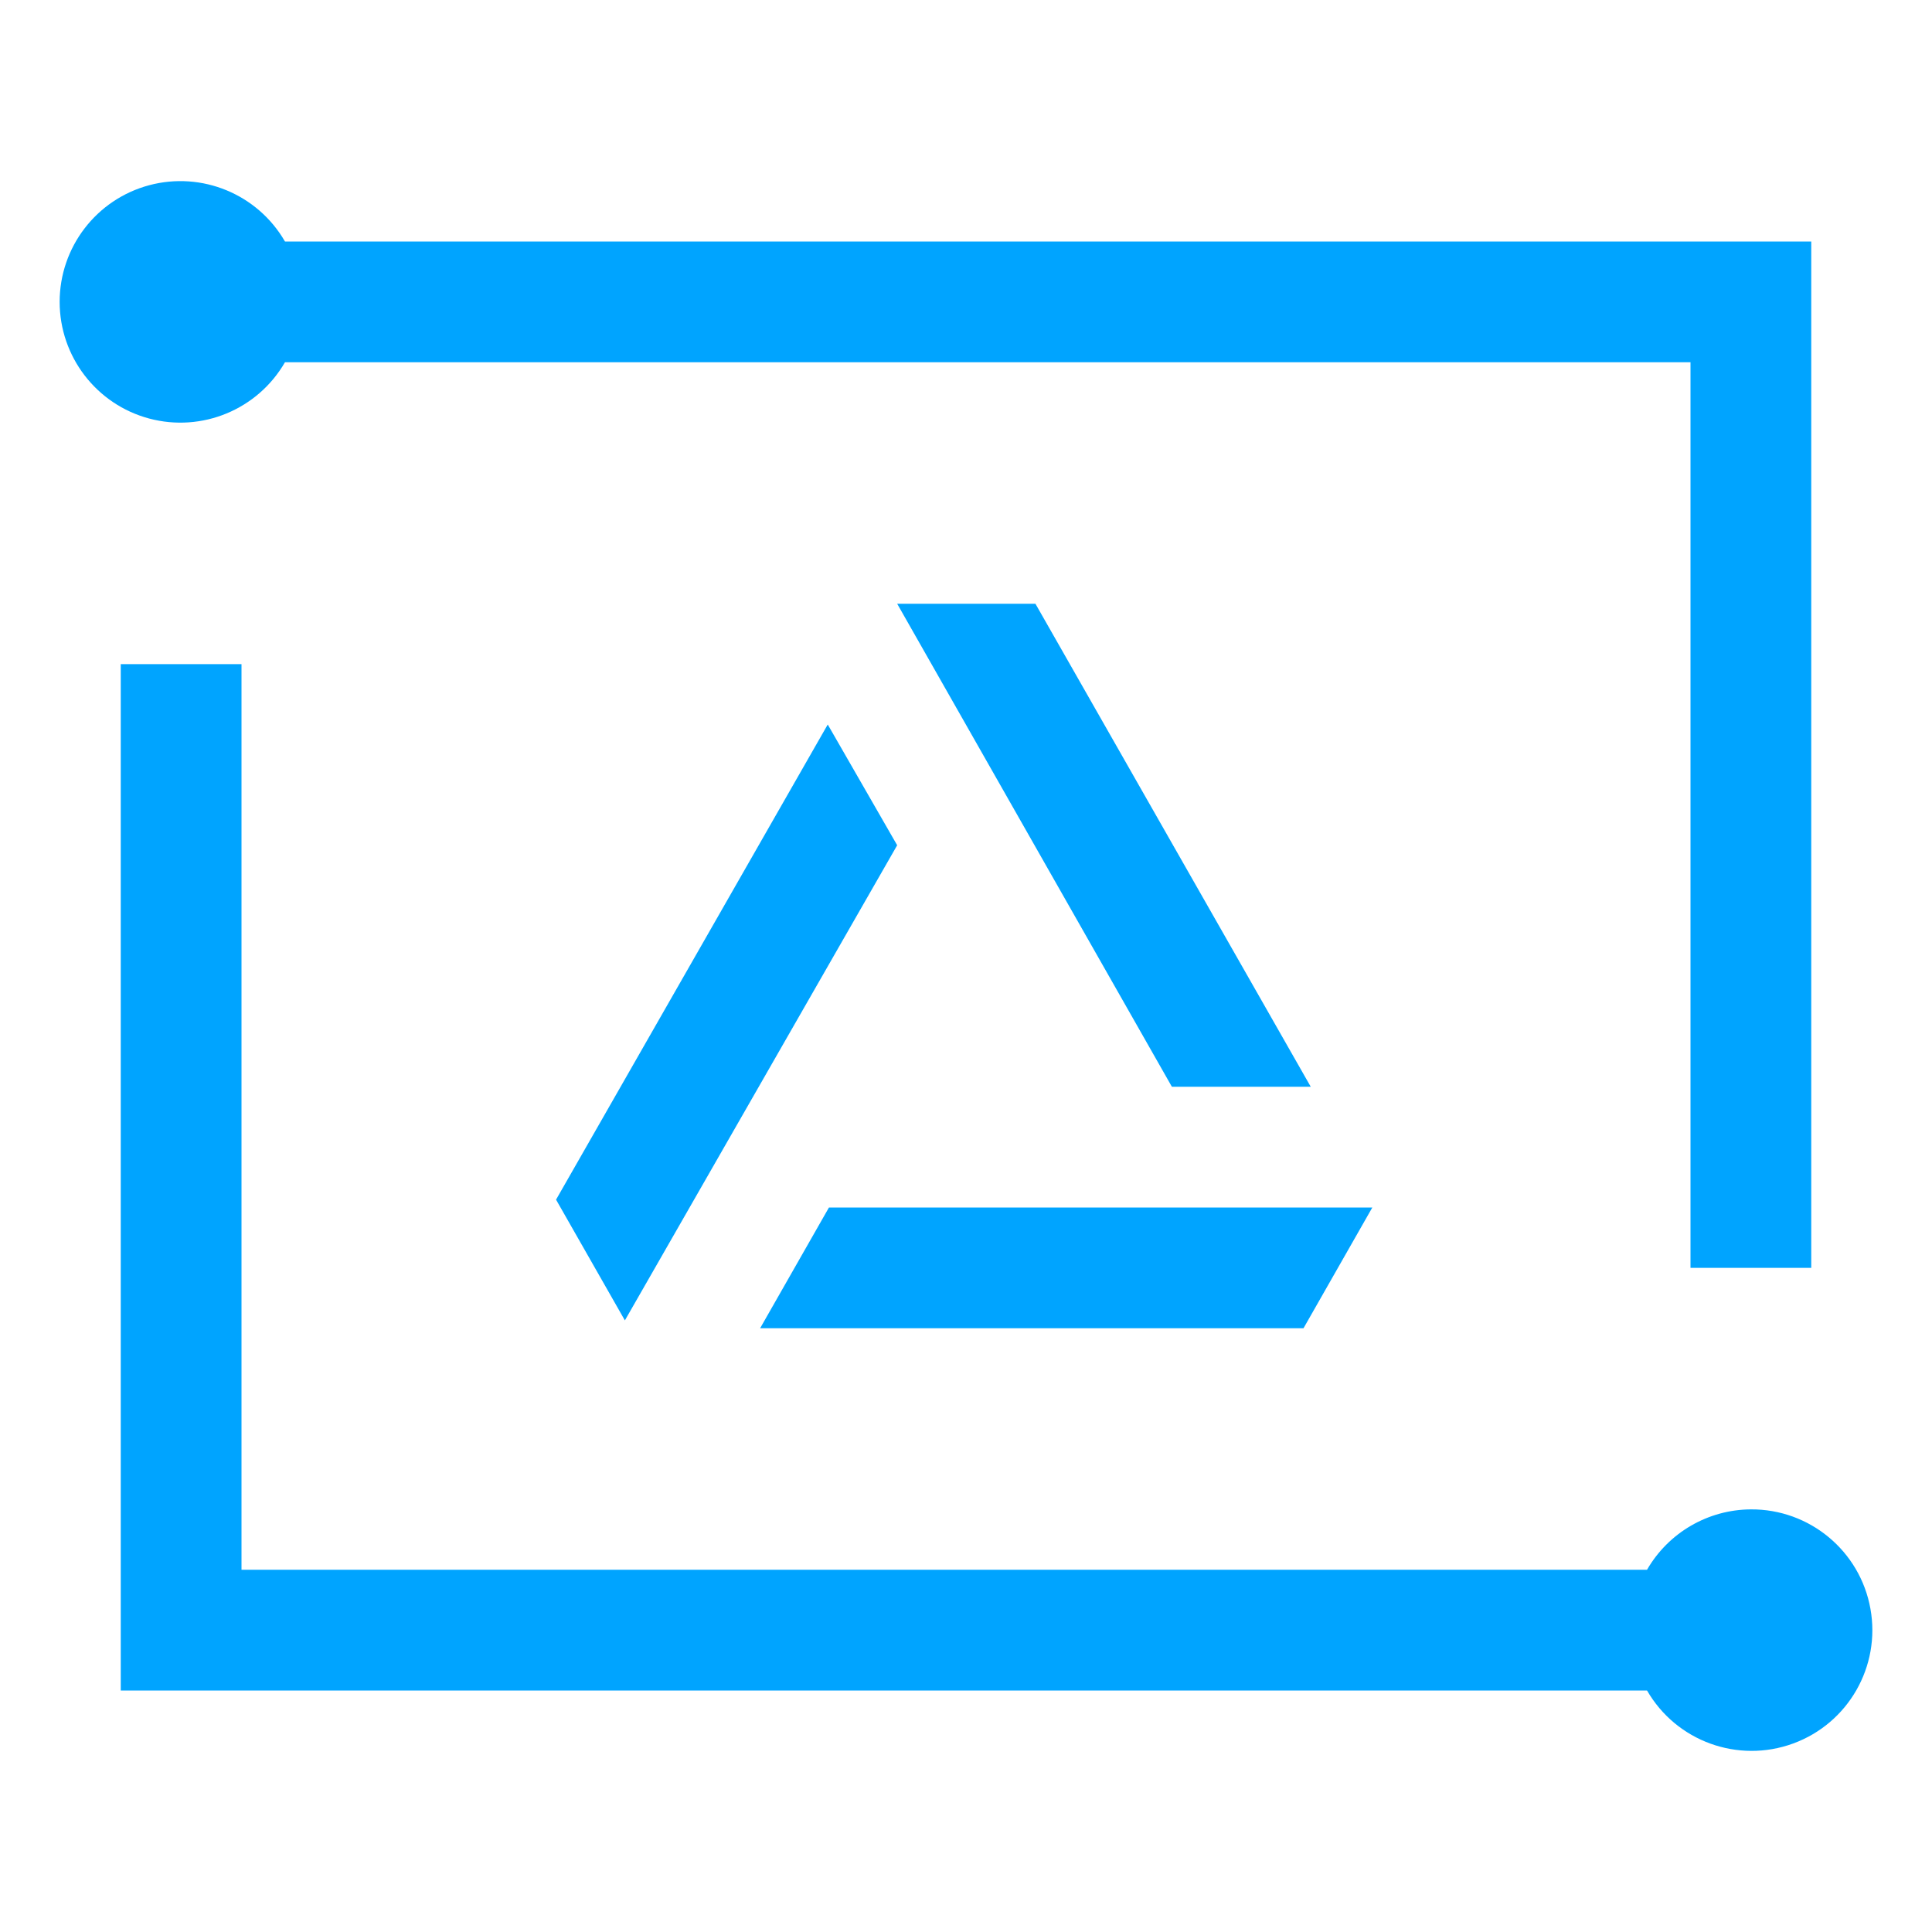 <?xml version="1.0" encoding="UTF-8"?>
<svg width="32px" height="32px" viewBox="0 0 32 32" version="1.1" xmlns="http://www.w3.org/2000/svg" xmlns:xlink="http://www.w3.org/1999/xlink">
    <!-- Generator: Sketch 52.6 (67491) - http://www.bohemiancoding.com/sketch -->
    <title>云智大数据应用-32px</title>
    <desc>Created with Sketch.</desc>
    <g id="云智大数据应用-32px" stroke="none" stroke-width="1" fill="none" fill-rule="evenodd">
        <rect id="Rectangle-Copy" fill="#444444" opacity="0" x="0" y="0" width="32" height="32"></rect>
        <g id="image-2-01" transform="translate(0, 3)" fill="#00A4FF" fill-rule="nonzero">
            <path d="M4.72,3 L28,3 L28,18 L30,18 L30,1 L4.72,1 C4.267,0.216 3.345,-0.166 2.47,0.068 C1.596,0.302 0.988,1.095 0.988,2 C0.988,2.905 1.596,3.698 2.47,3.932 C3.345,4.166 4.267,3.784 4.72,3 Z M29,22 C28.29,22.004 27.635,22.385 27.28,23 L4,23 L4,8 L2,8 L2,25 L27.28,25 C27.766,25.842 28.787,26.212 29.7,25.878 C30.613,25.544 31.153,24.601 30.98,23.645 C30.808,22.688 29.972,21.994 29,22 Z M22.73,17 L13.73,17 L12.59,19 L21.59,19 L22.73,17 Z M17.15,7 L14.86,7 L19.41,15 L21.71,15 L17.15,7 Z M13.71,9 L9.21,16.87 L10.35,18.87 L14.86,11 L13.71,9 Z" id="Shape"></path>
        </g>
    </g>
</svg>